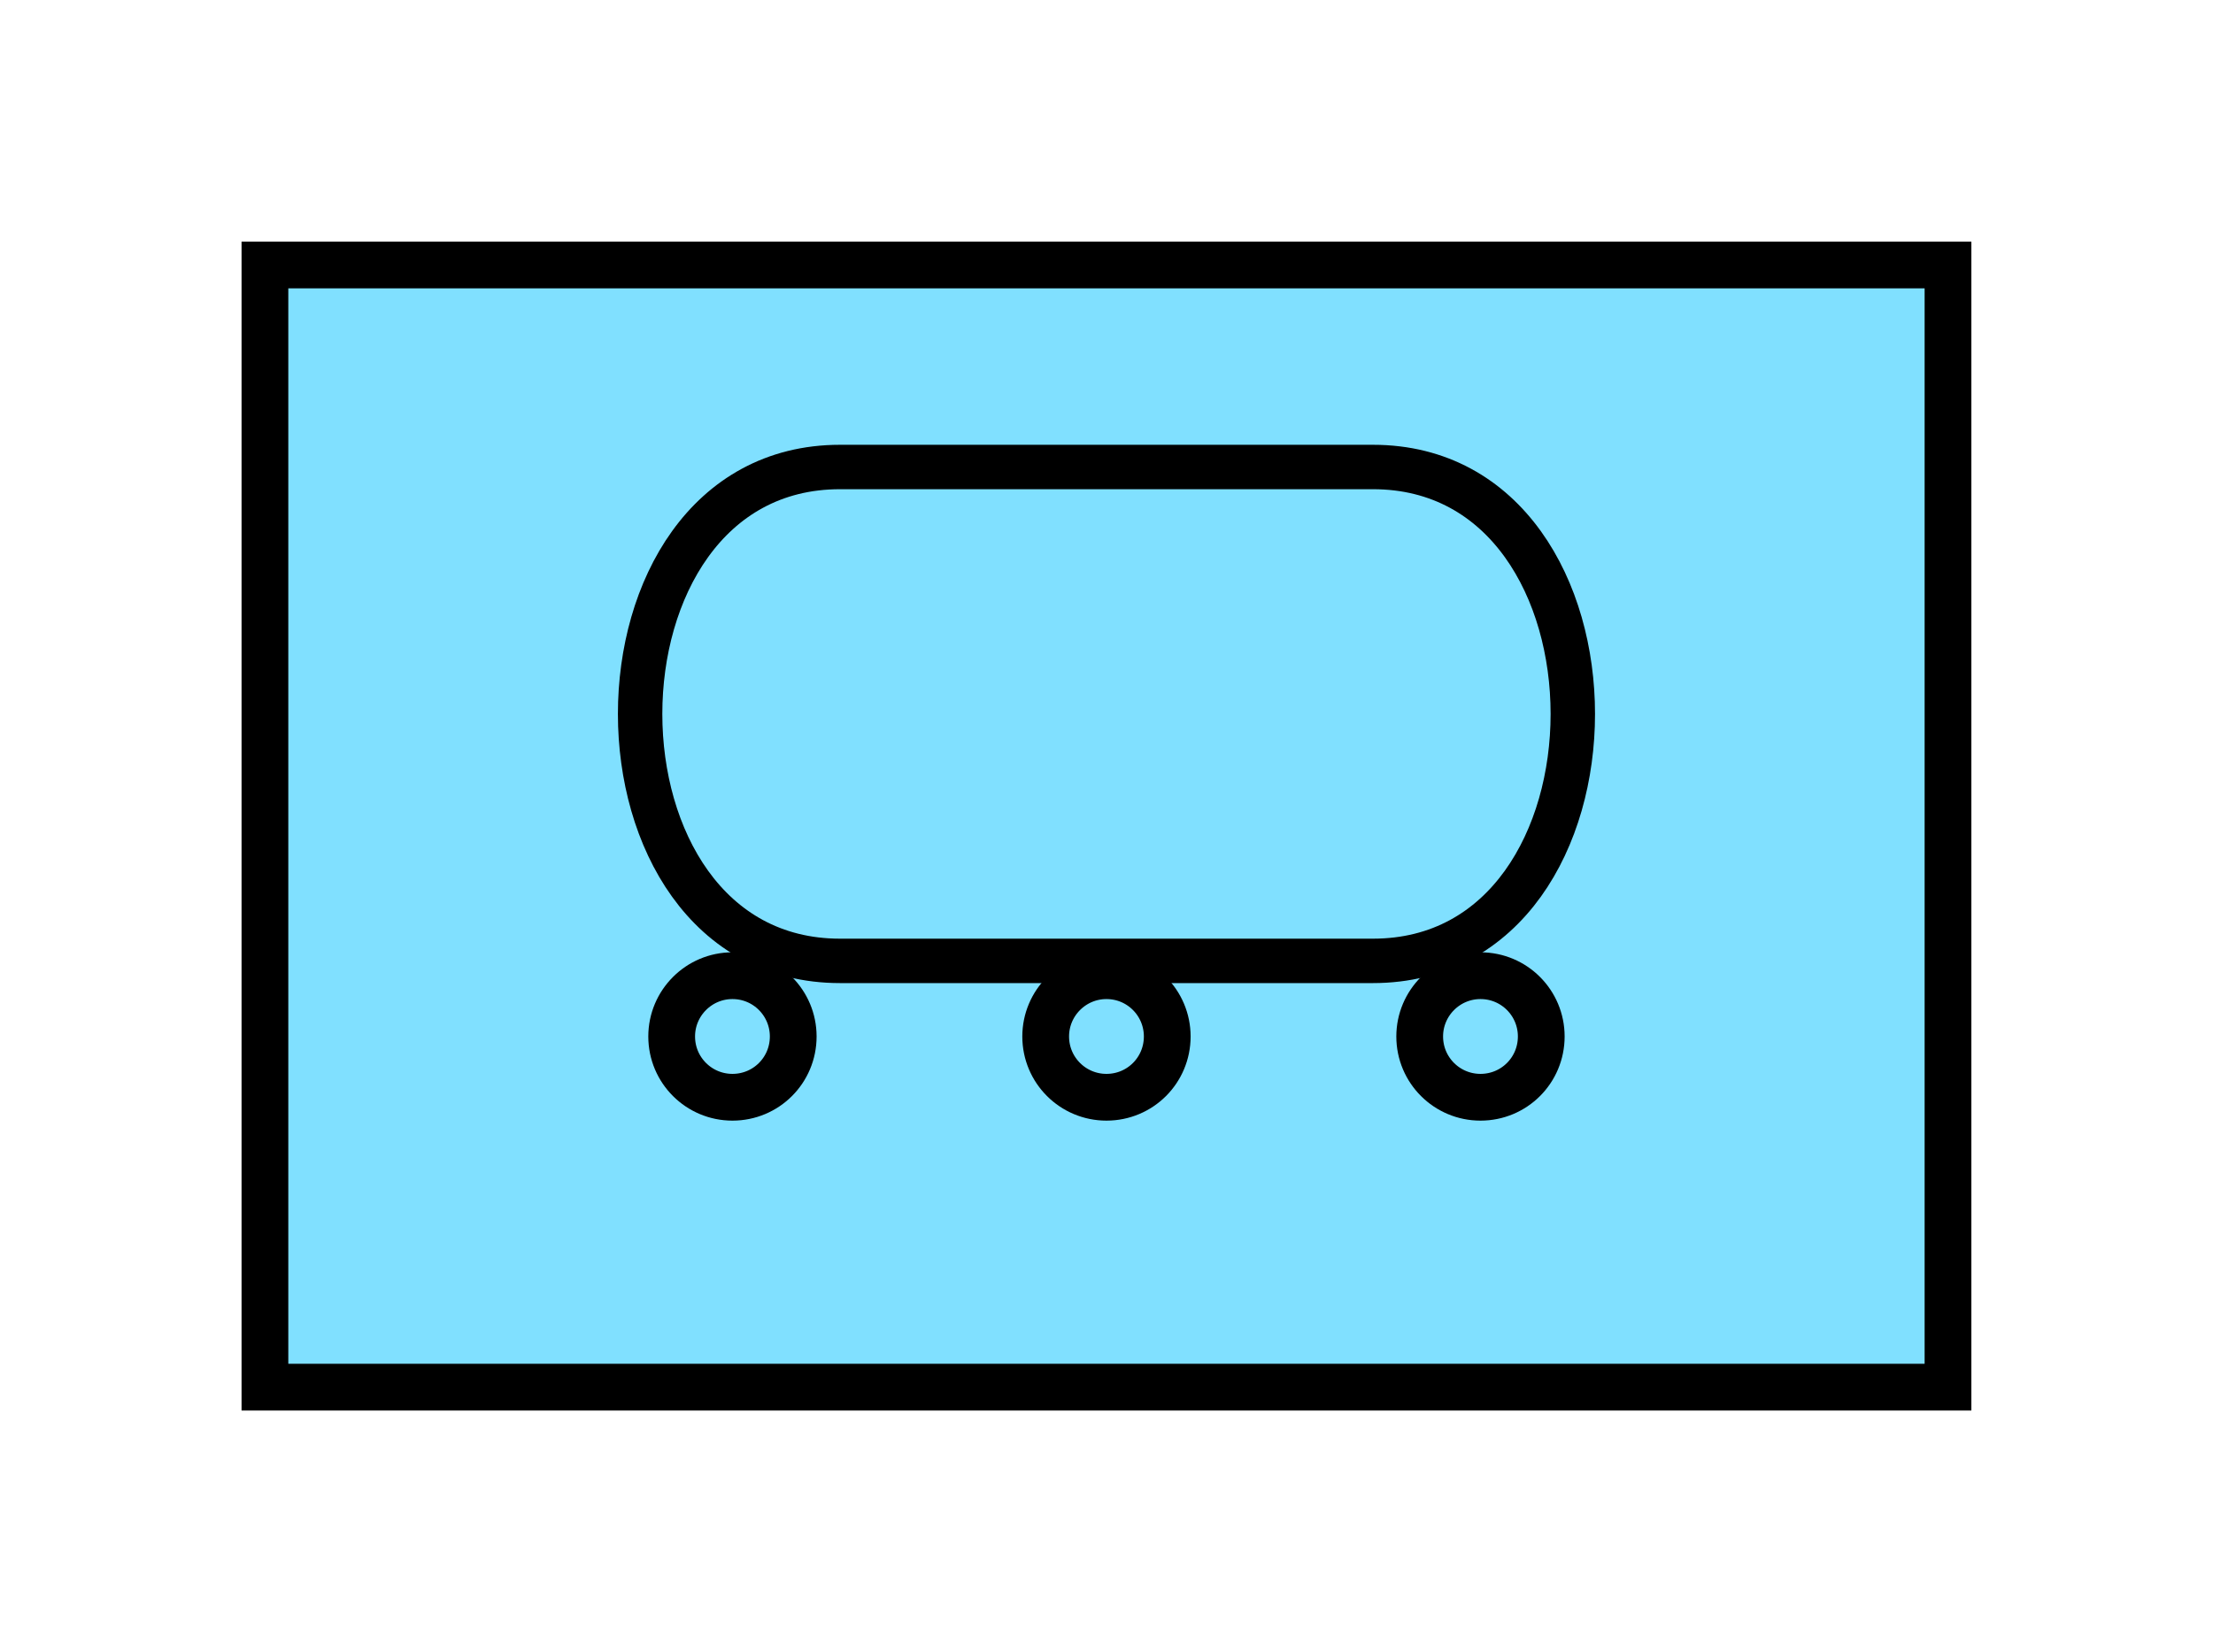 <?xml version="1.0" encoding="UTF-8" standalone="no"?>
<svg
   xmlns:dc="http://purl.org/dc/elements/1.1/"
   xmlns:cc="http://creativecommons.org/ns#"
   xmlns:rdf="http://www.w3.org/1999/02/22-rdf-syntax-ns#"
   xmlns:svg="http://www.w3.org/2000/svg"
   xmlns="http://www.w3.org/2000/svg"
   id="svg17"
   height="89.67mm"
   width="120.11mm"
   version="1.0">
  <defs
     id="defs3">
    <pattern
       y="0"
       x="0"
       height="6"
       width="6"
       patternUnits="userSpaceOnUse"
       id="EMFhbasepattern" />
  </defs>
  <path
     id="path5"
     d="  M 54.345,54.345   L 54.345,284.514   L 399.598,284.514   L 399.598,54.345   L 54.345,54.345   z "
     style="fill:#80e0ff;fill-rule:evenodd;fill-opacity:1;stroke:none;" />
  <path
     id="path7"
     d="  M 54.345,54.345   L 399.598,54.345   L 399.598,284.514   L 54.345,284.514   z "
     style="fill:none;stroke:#000000;stroke-width:9.59px;stroke-linecap:butt;stroke-linejoin:miter;stroke-miterlimit:10;stroke-dasharray:none;stroke-opacity:1;" />
  <path
     id="path9"
     d="  M 172.307,95.784   C 117.642,95.784 117.642,197.082 172.307,197.082   L 281.637,197.082   C 336.302,197.082 336.302,95.784 281.637,95.784   z "
     style="fill:none;stroke:#000000;stroke-width:9.111px;stroke-linecap:butt;stroke-linejoin:miter;stroke-miterlimit:10;stroke-dasharray:none;stroke-opacity:1;" />
  <path
     id="path11"
     d="  M 162.716,212.586   C 162.716,219.499 157.162,225.054 150.249,225.054   C 143.376,225.054 137.782,219.499 137.782,212.586   C 137.782,205.713 143.376,200.119 150.249,200.119   C 157.162,200.119 162.716,205.713 162.716,212.586  "
     style="fill:none;stroke:#000000;stroke-width:9.59px;stroke-linecap:butt;stroke-linejoin:miter;stroke-miterlimit:10;stroke-dasharray:none;stroke-opacity:1;" />
  <path
     id="path13"
     d="  M 239.439,212.586   C 239.439,219.499 233.885,225.054 226.972,225.054   C 220.099,225.054 214.504,219.499 214.504,212.586   C 214.504,205.713 220.099,200.119 226.972,200.119   C 233.885,200.119 239.439,205.713 239.439,212.586  "
     style="fill:none;stroke:#000000;stroke-width:9.59px;stroke-linecap:butt;stroke-linejoin:miter;stroke-miterlimit:10;stroke-dasharray:none;stroke-opacity:1;" />
  <path
     id="path15"
     d="  M 316.162,212.586   C 316.162,219.499 310.608,225.054 303.695,225.054   C 296.822,225.054 291.227,219.499 291.227,212.586   C 291.227,205.713 296.822,200.119 303.695,200.119   C 310.608,200.119 316.162,205.713 316.162,212.586  "
     style="fill:none;stroke:#000000;stroke-width:9.59px;stroke-linecap:butt;stroke-linejoin:miter;stroke-miterlimit:10;stroke-dasharray:none;stroke-opacity:1;" />
</svg>
